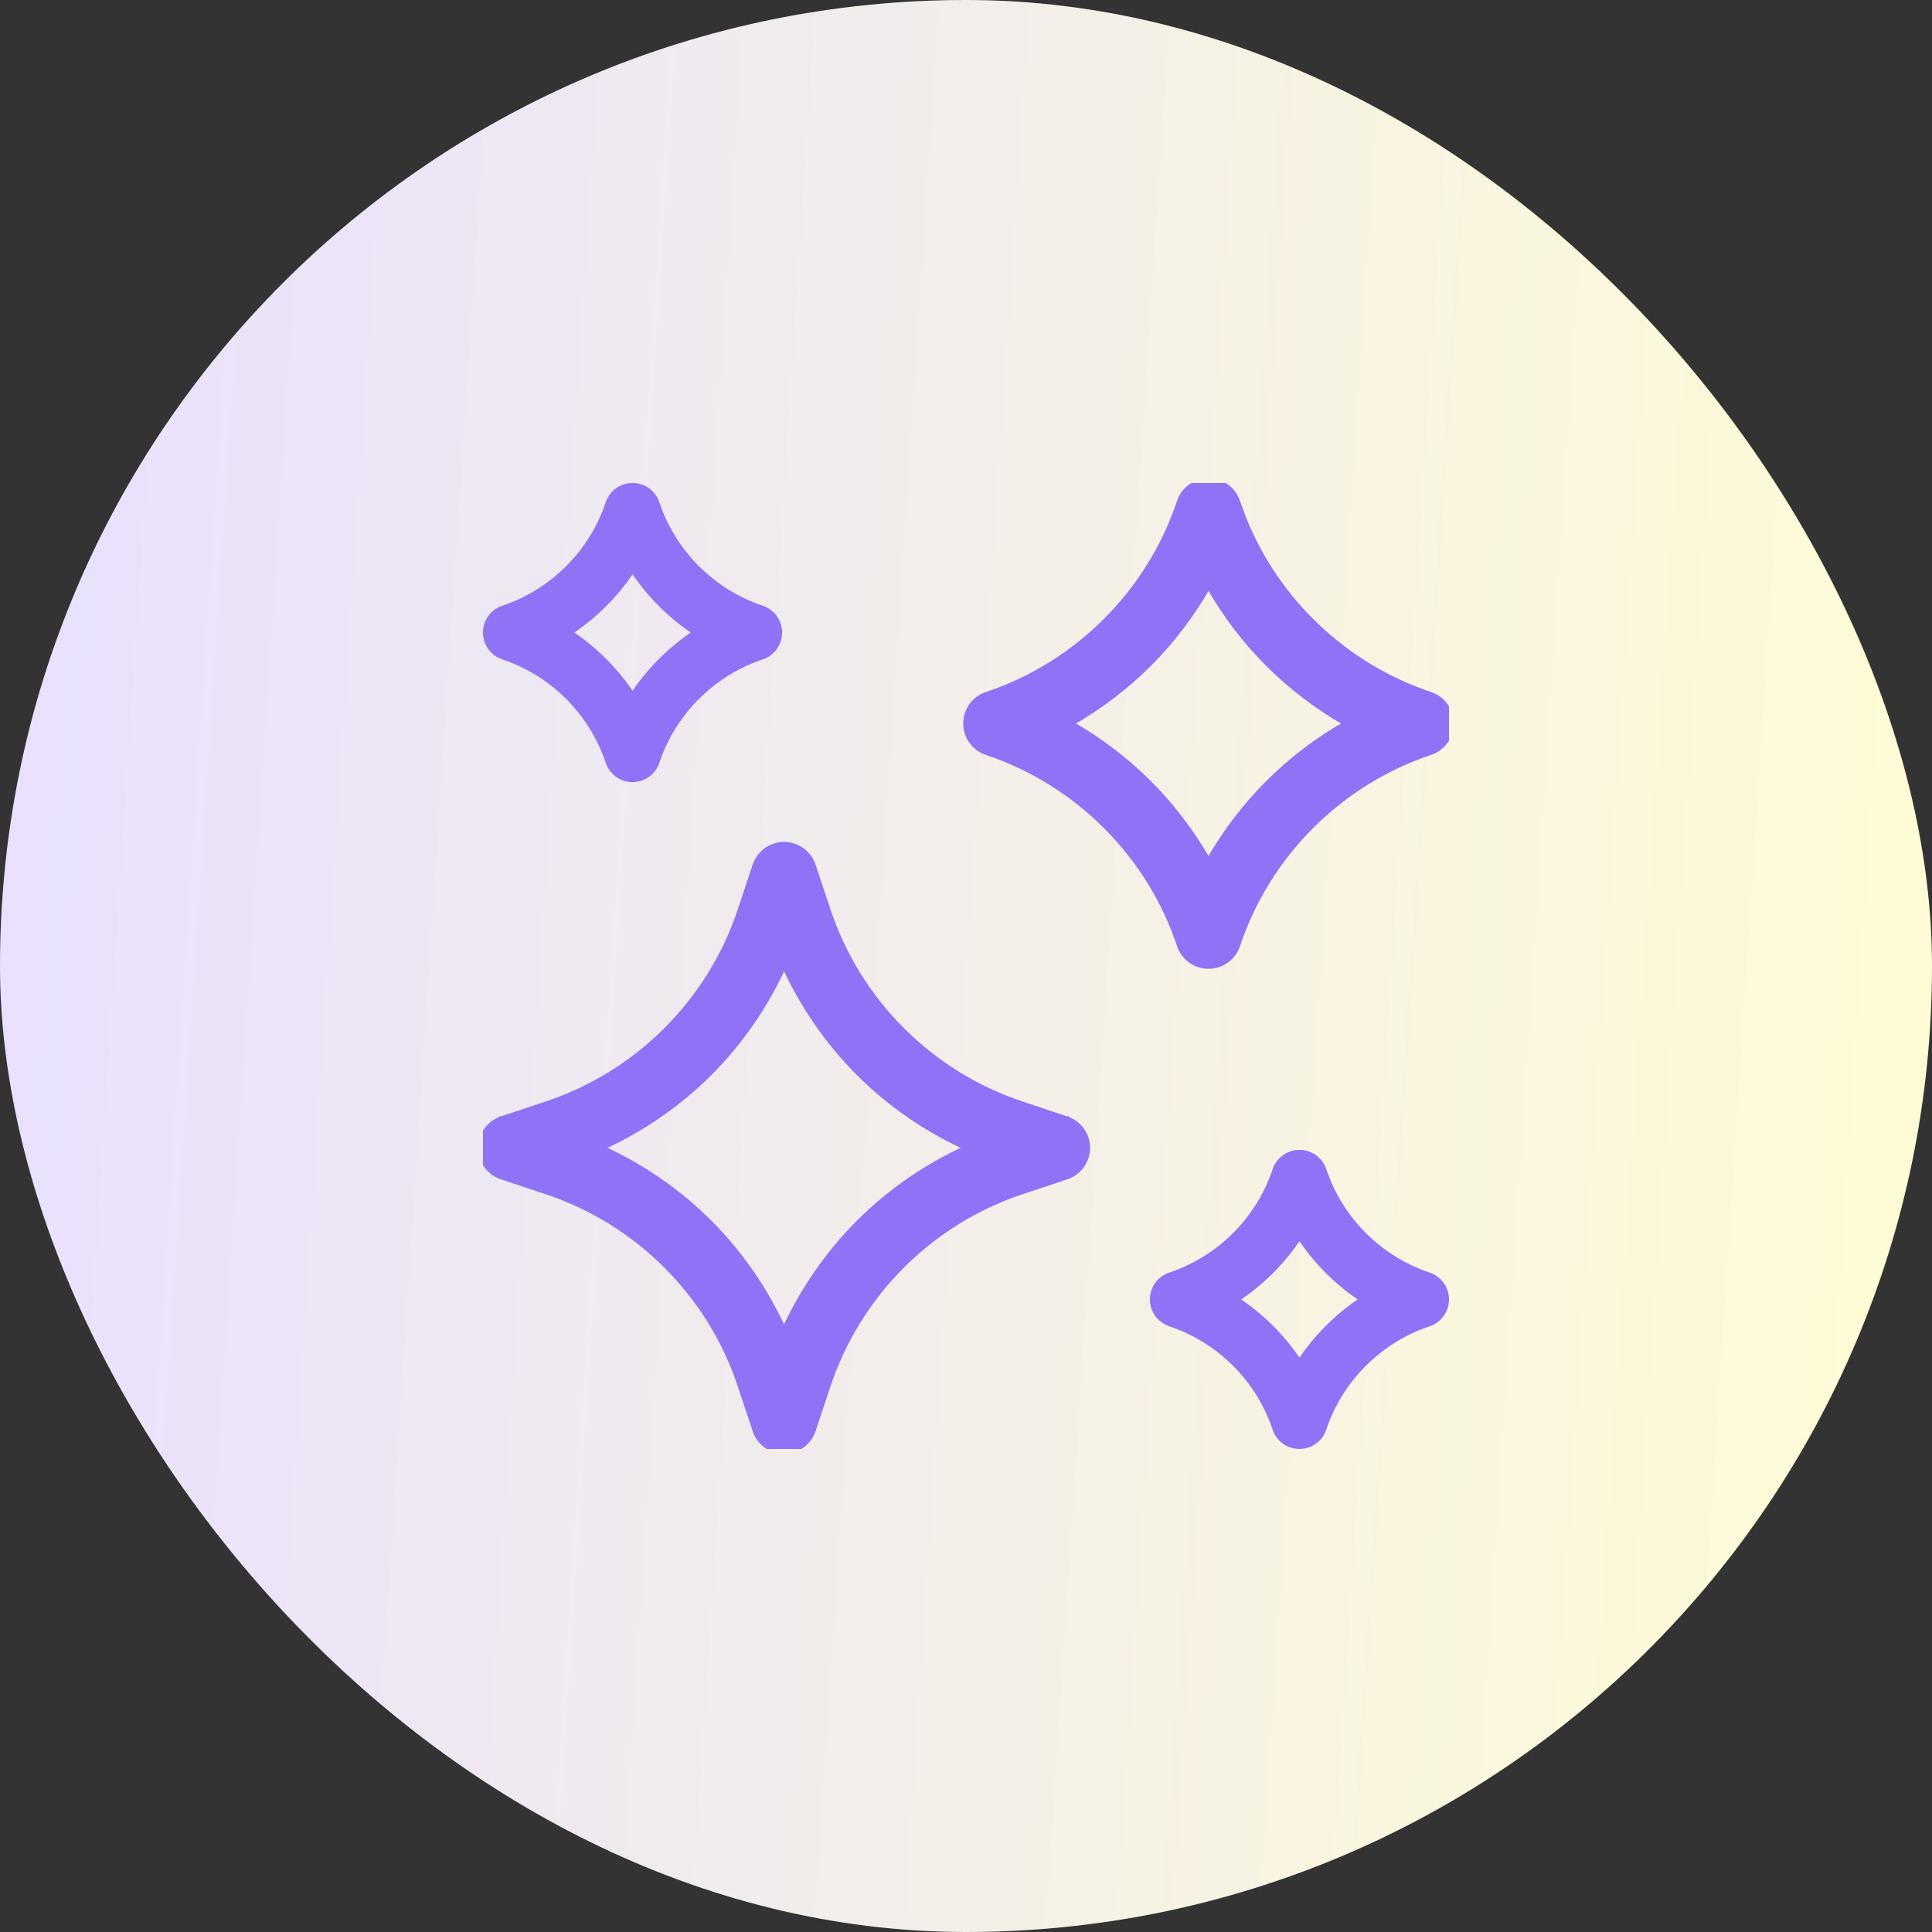 <svg width="48" height="48" viewBox="0 0 48 48" fill="none" xmlns="http://www.w3.org/2000/svg">
<rect x="0" y="0" width="48" height="48" fill="#333333" stroke="none"/>
<rect width="48" height="48" rx="24" fill="url(#paint0_linear_60_2782)"/>
<g clip-path="url(#clip0_60_2782)">
<path d="M19.481 20.977C19.81 20.978 20.101 21.188 20.205 21.499V21.5C20.205 21.501 20.206 21.502 20.207 21.504C20.208 21.508 20.209 21.513 20.212 21.52C20.217 21.535 20.224 21.556 20.233 21.583L20.582 22.629C21.332 24.878 23.122 26.668 25.371 27.418C25.7 27.527 25.982 27.622 26.183 27.689C26.283 27.722 26.363 27.748 26.417 27.767C26.444 27.776 26.465 27.782 26.48 27.787C26.486 27.789 26.491 27.792 26.495 27.793C26.497 27.794 26.498 27.794 26.499 27.794H26.501V27.795C26.812 27.899 27.023 28.19 27.023 28.519C27.022 28.847 26.812 29.138 26.501 29.242L26.499 29.243C26.498 29.244 26.497 29.244 26.495 29.244C26.491 29.245 26.486 29.248 26.48 29.25C26.465 29.255 26.444 29.261 26.417 29.27C26.362 29.289 26.283 29.315 26.183 29.349C25.982 29.415 25.699 29.51 25.37 29.619C23.122 30.369 21.332 32.16 20.582 34.408L20.233 35.454C20.224 35.481 20.217 35.502 20.212 35.517C20.21 35.523 20.208 35.529 20.207 35.532C20.206 35.534 20.206 35.535 20.206 35.536L20.205 35.538C20.101 35.849 19.81 36.059 19.481 36.06C19.153 36.06 18.861 35.85 18.757 35.538V35.536C18.756 35.535 18.756 35.534 18.756 35.532C18.755 35.529 18.752 35.523 18.75 35.517C18.745 35.502 18.738 35.481 18.73 35.454C18.711 35.4 18.685 35.319 18.651 35.219C18.585 35.018 18.49 34.736 18.381 34.407C17.631 32.159 15.841 30.369 13.592 29.619L12.546 29.27C12.519 29.262 12.498 29.255 12.483 29.25C12.476 29.248 12.47 29.245 12.467 29.244C12.465 29.244 12.464 29.244 12.463 29.243L12.462 29.242C12.15 29.138 11.941 28.847 11.94 28.519C11.94 28.19 12.15 27.899 12.462 27.795V27.794H12.463C12.464 27.794 12.465 27.794 12.467 27.793C12.47 27.792 12.476 27.79 12.483 27.787C12.498 27.782 12.519 27.776 12.546 27.767L13.592 27.418C15.841 26.668 17.631 24.878 18.381 22.629L18.73 21.583C18.739 21.556 18.745 21.535 18.75 21.52C18.752 21.513 18.755 21.508 18.756 21.504C18.756 21.502 18.757 21.501 18.757 21.5V21.499C18.861 21.188 19.153 20.977 19.481 20.977ZM19.48 23.99C19.029 24.983 18.402 25.897 17.631 26.668C16.86 27.439 15.945 28.066 14.952 28.518C15.946 28.969 16.86 29.598 17.631 30.369C18.402 31.14 19.029 32.054 19.48 33.047C19.932 32.054 20.561 31.14 21.332 30.369C22.103 29.598 23.016 28.969 24.009 28.518C23.016 28.066 22.103 27.439 21.332 26.668C20.561 25.897 19.932 24.983 19.48 23.99Z" fill="#8F72F5" stroke="#8F72F5" stroke-width="0.12"/>
<path d="M30.025 11.94C30.369 11.94 30.66 12.168 30.755 12.48L30.908 12.894C31.73 14.933 33.426 16.541 35.521 17.245C35.833 17.341 36.06 17.631 36.06 17.975C36.06 18.319 35.832 18.609 35.519 18.704C33.284 19.456 31.505 21.237 30.755 23.473C30.658 23.784 30.368 24.01 30.025 24.01C29.68 24.01 29.389 23.781 29.294 23.468V23.467C28.543 21.233 26.762 19.454 24.527 18.704V18.703C24.216 18.607 23.991 18.317 23.991 17.975C23.991 17.63 24.218 17.339 24.532 17.244C26.767 16.492 28.546 14.712 29.296 12.477C29.393 12.166 29.683 11.941 30.025 11.94ZM30.025 14.562C29.622 15.27 29.127 15.926 28.551 16.501C27.976 17.076 27.321 17.572 26.613 17.975C27.321 18.377 27.976 18.874 28.551 19.449C29.127 20.024 29.622 20.679 30.025 21.387C30.428 20.679 30.924 20.024 31.5 19.449C32.075 18.874 32.729 18.377 33.436 17.975C32.729 17.572 32.075 17.076 31.5 16.501C30.924 15.926 30.428 15.27 30.025 14.562Z" fill="#8F72F5" stroke="#8F72F5" stroke-width="0.12"/>
<path d="M12.495 16.387C13.688 16.79 14.639 17.74 15.043 18.932C15.13 19.221 15.398 19.431 15.715 19.431C16.031 19.431 16.299 19.223 16.387 18.936C16.79 17.743 17.74 16.792 18.932 16.388C19.221 16.301 19.431 16.033 19.431 15.716C19.431 15.4 19.223 15.132 18.936 15.044C17.743 14.641 16.792 13.691 16.388 12.499C16.301 12.21 16.033 12 15.716 12C15.4 12 15.132 12.208 15.044 12.495C14.641 13.688 13.691 14.639 12.498 15.043C12.21 15.13 12 15.398 12 15.716C12 16.031 12.209 16.299 12.495 16.387ZM15.716 14.269C16.103 14.836 16.594 15.328 17.162 15.715C16.594 16.103 16.103 16.594 15.716 17.162C15.328 16.594 14.837 16.103 14.269 15.715C14.837 15.328 15.328 14.837 15.716 14.269Z" fill="#8F72F5"/>
<path d="M35.505 31.612C34.312 31.209 33.361 30.259 32.958 29.067C32.87 28.778 32.602 28.568 32.285 28.568C31.969 28.568 31.701 28.777 31.613 29.064C31.21 30.257 30.26 31.207 29.068 31.611C28.779 31.698 28.569 31.967 28.569 32.284C28.569 32.6 28.778 32.867 29.064 32.956C30.257 33.358 31.208 34.308 31.612 35.501C31.699 35.789 31.967 35.999 32.285 35.999C32.6 35.999 32.868 35.791 32.956 35.504C33.359 34.311 34.309 33.361 35.502 32.957C35.79 32.869 36 32.601 36 32.284C36 31.968 35.792 31.701 35.505 31.612ZM32.285 33.73C31.897 33.163 31.406 32.671 30.838 32.284C31.406 31.897 31.897 31.405 32.285 30.838C32.672 31.405 33.163 31.897 33.731 32.284C33.163 32.671 32.672 33.163 32.285 33.73Z" fill="#8F72F5"/>
</g>
<defs>
<linearGradient id="paint0_linear_60_2782" x1="0" y1="0" x2="50.904" y2="3.307" gradientUnits="userSpaceOnUse">
<stop stop-color="#E8E0FF"/>
<stop offset="1" stop-color="#FFFDD3"/>
</linearGradient>
<clipPath id="clip0_60_2782">
<rect width="24" height="24" fill="white" transform="translate(12 12)"/>
</clipPath>
</defs>
</svg>
